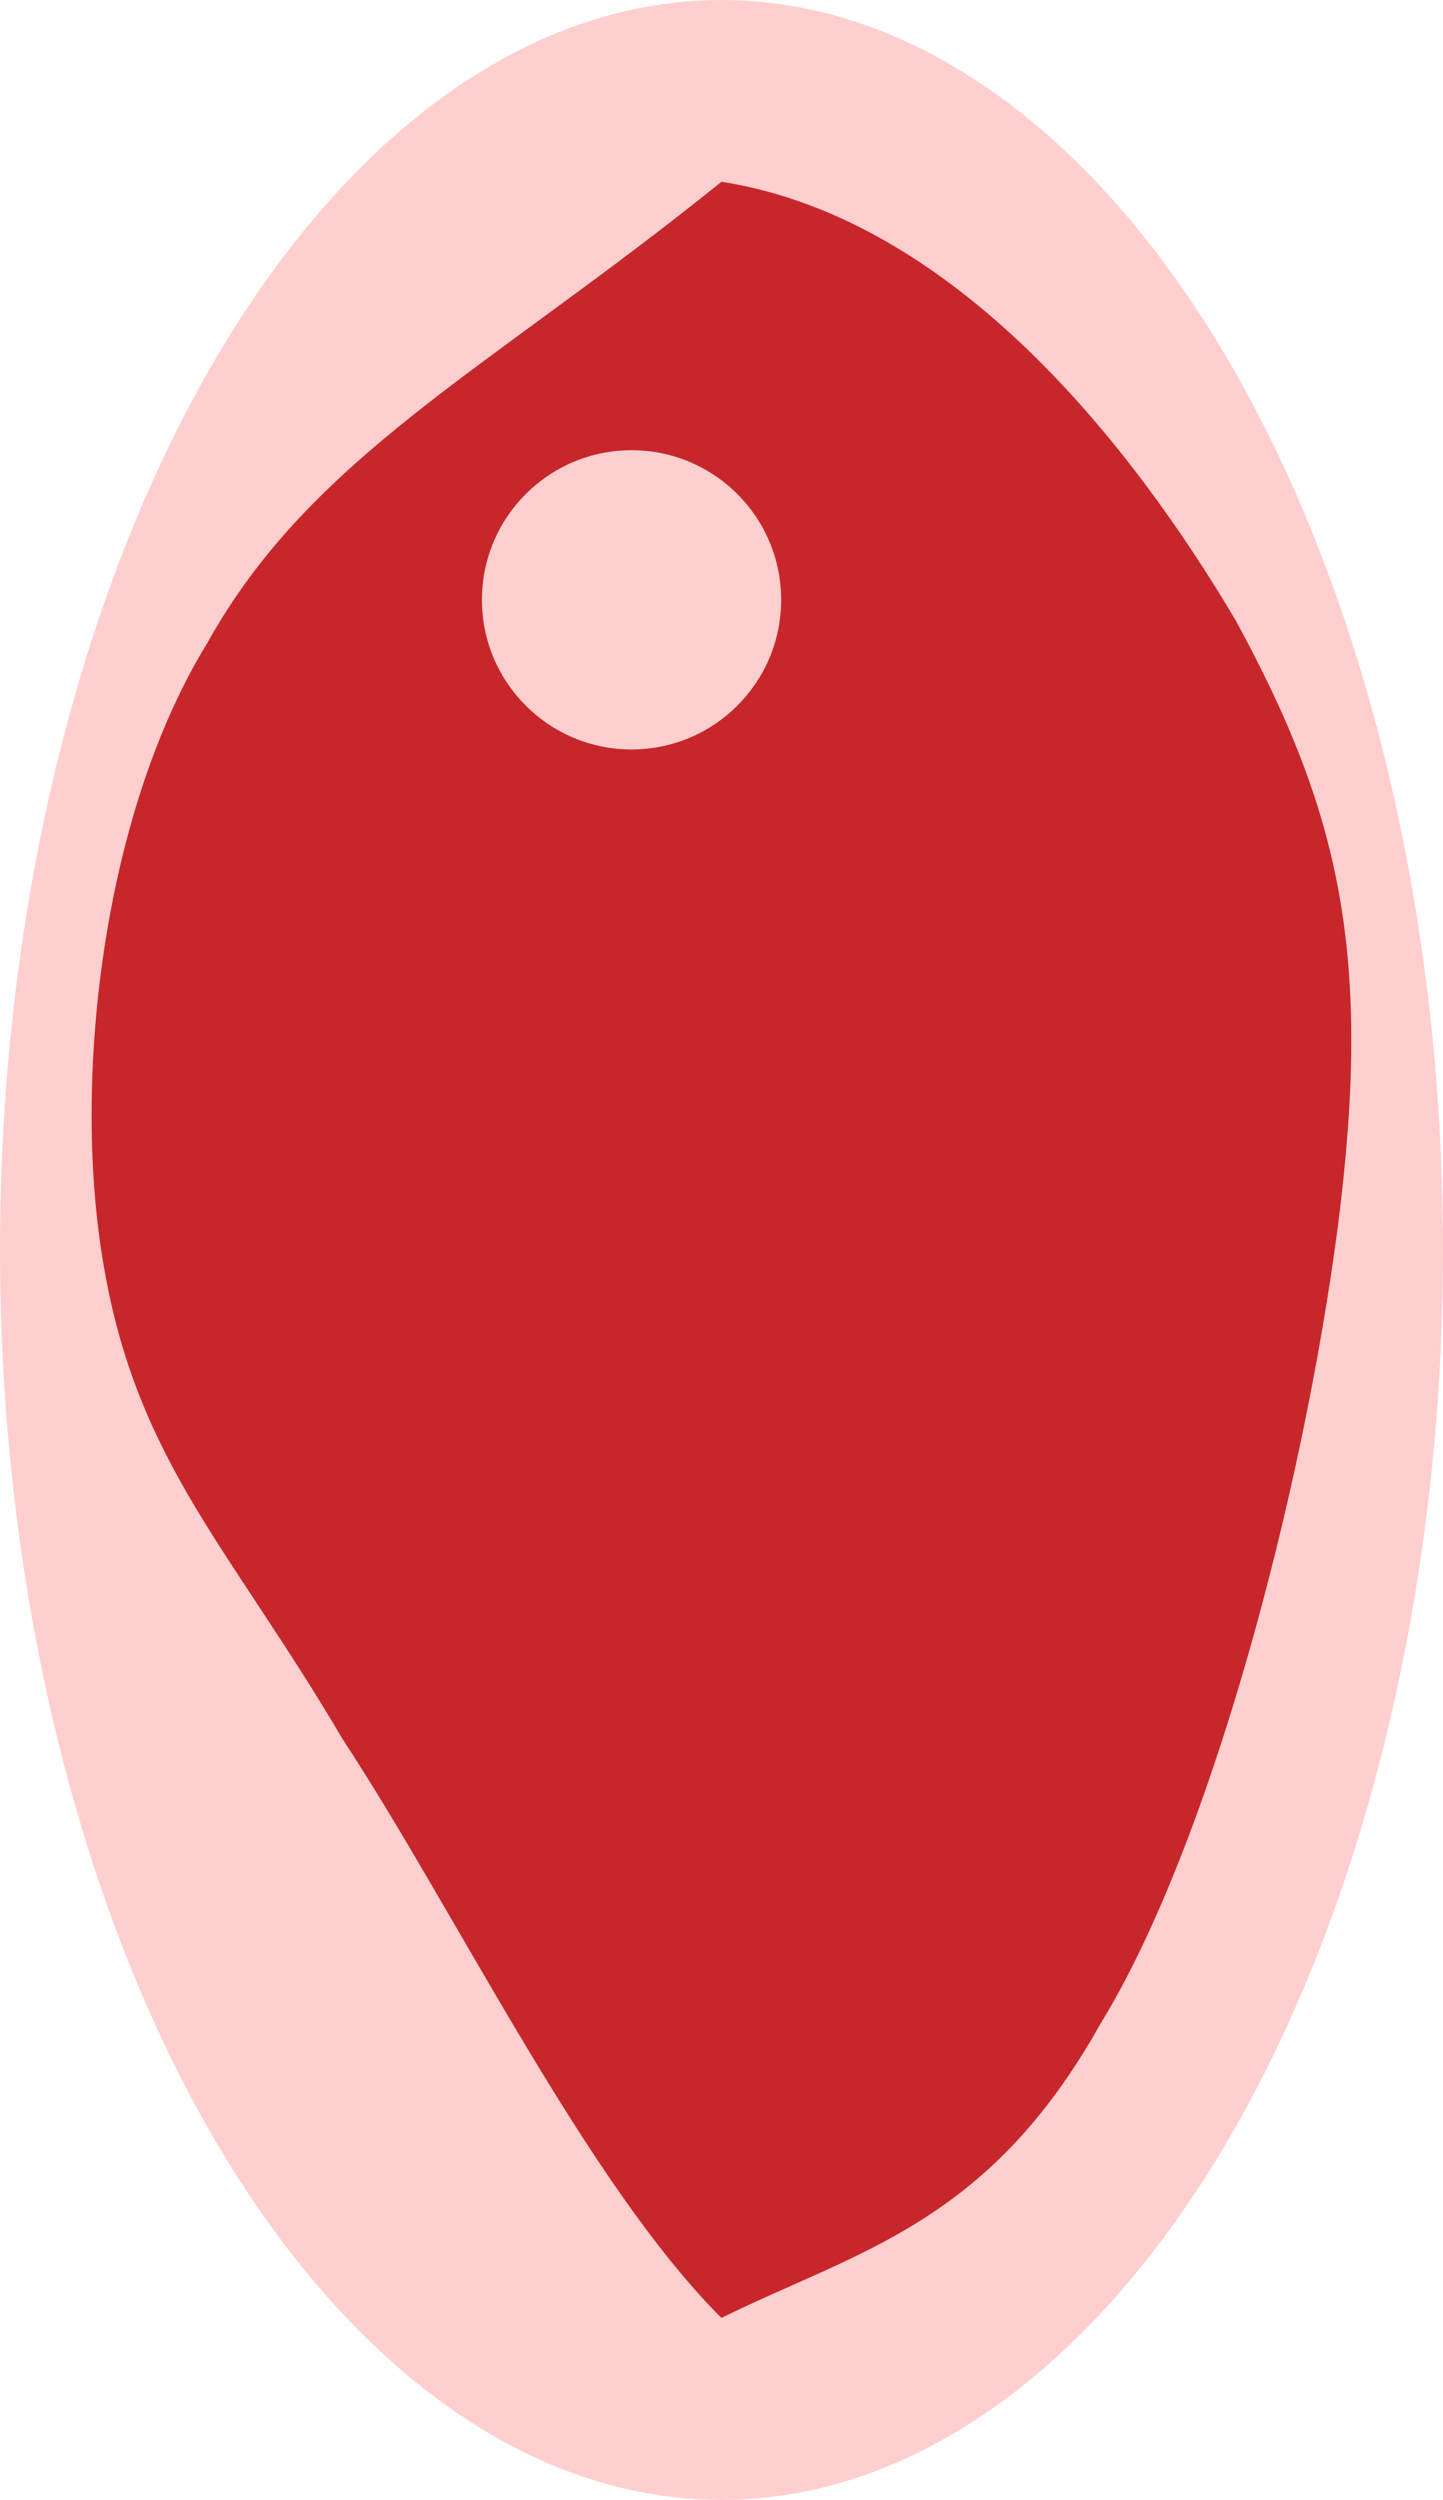 <svg id="Layer_1" data-name="Layer 1" xmlns="http://www.w3.org/2000/svg" viewBox="0 0 184.5 319.62"><defs><style>.cls-1{fill:#ffcfcf;}.cls-2{fill:#c7262b;}</style></defs><ellipse class="cls-1" cx="92.25" cy="159.81" rx="92.25" ry="159.81"/><path class="cls-2" d="M13.44,162.83C9,138.89,13.05,104.12,26.49,82.24c13.31-23.95,36-35,65.76-59C122,27.91,144.7,56.87,158,79.33c13.44,24.69,17.48,42.89,13.06,77.46-4.43,33.8-16.24,79-30.42,102.06-14.33,25.56-31,28.91-48.4,37.5C74.89,279,58.18,244.19,43.85,222.42,29.67,198.29,17.86,187.21,13.44,162.83Z"/><circle class="cls-1" cx="80.75" cy="76.69" r="19.13"/></svg>